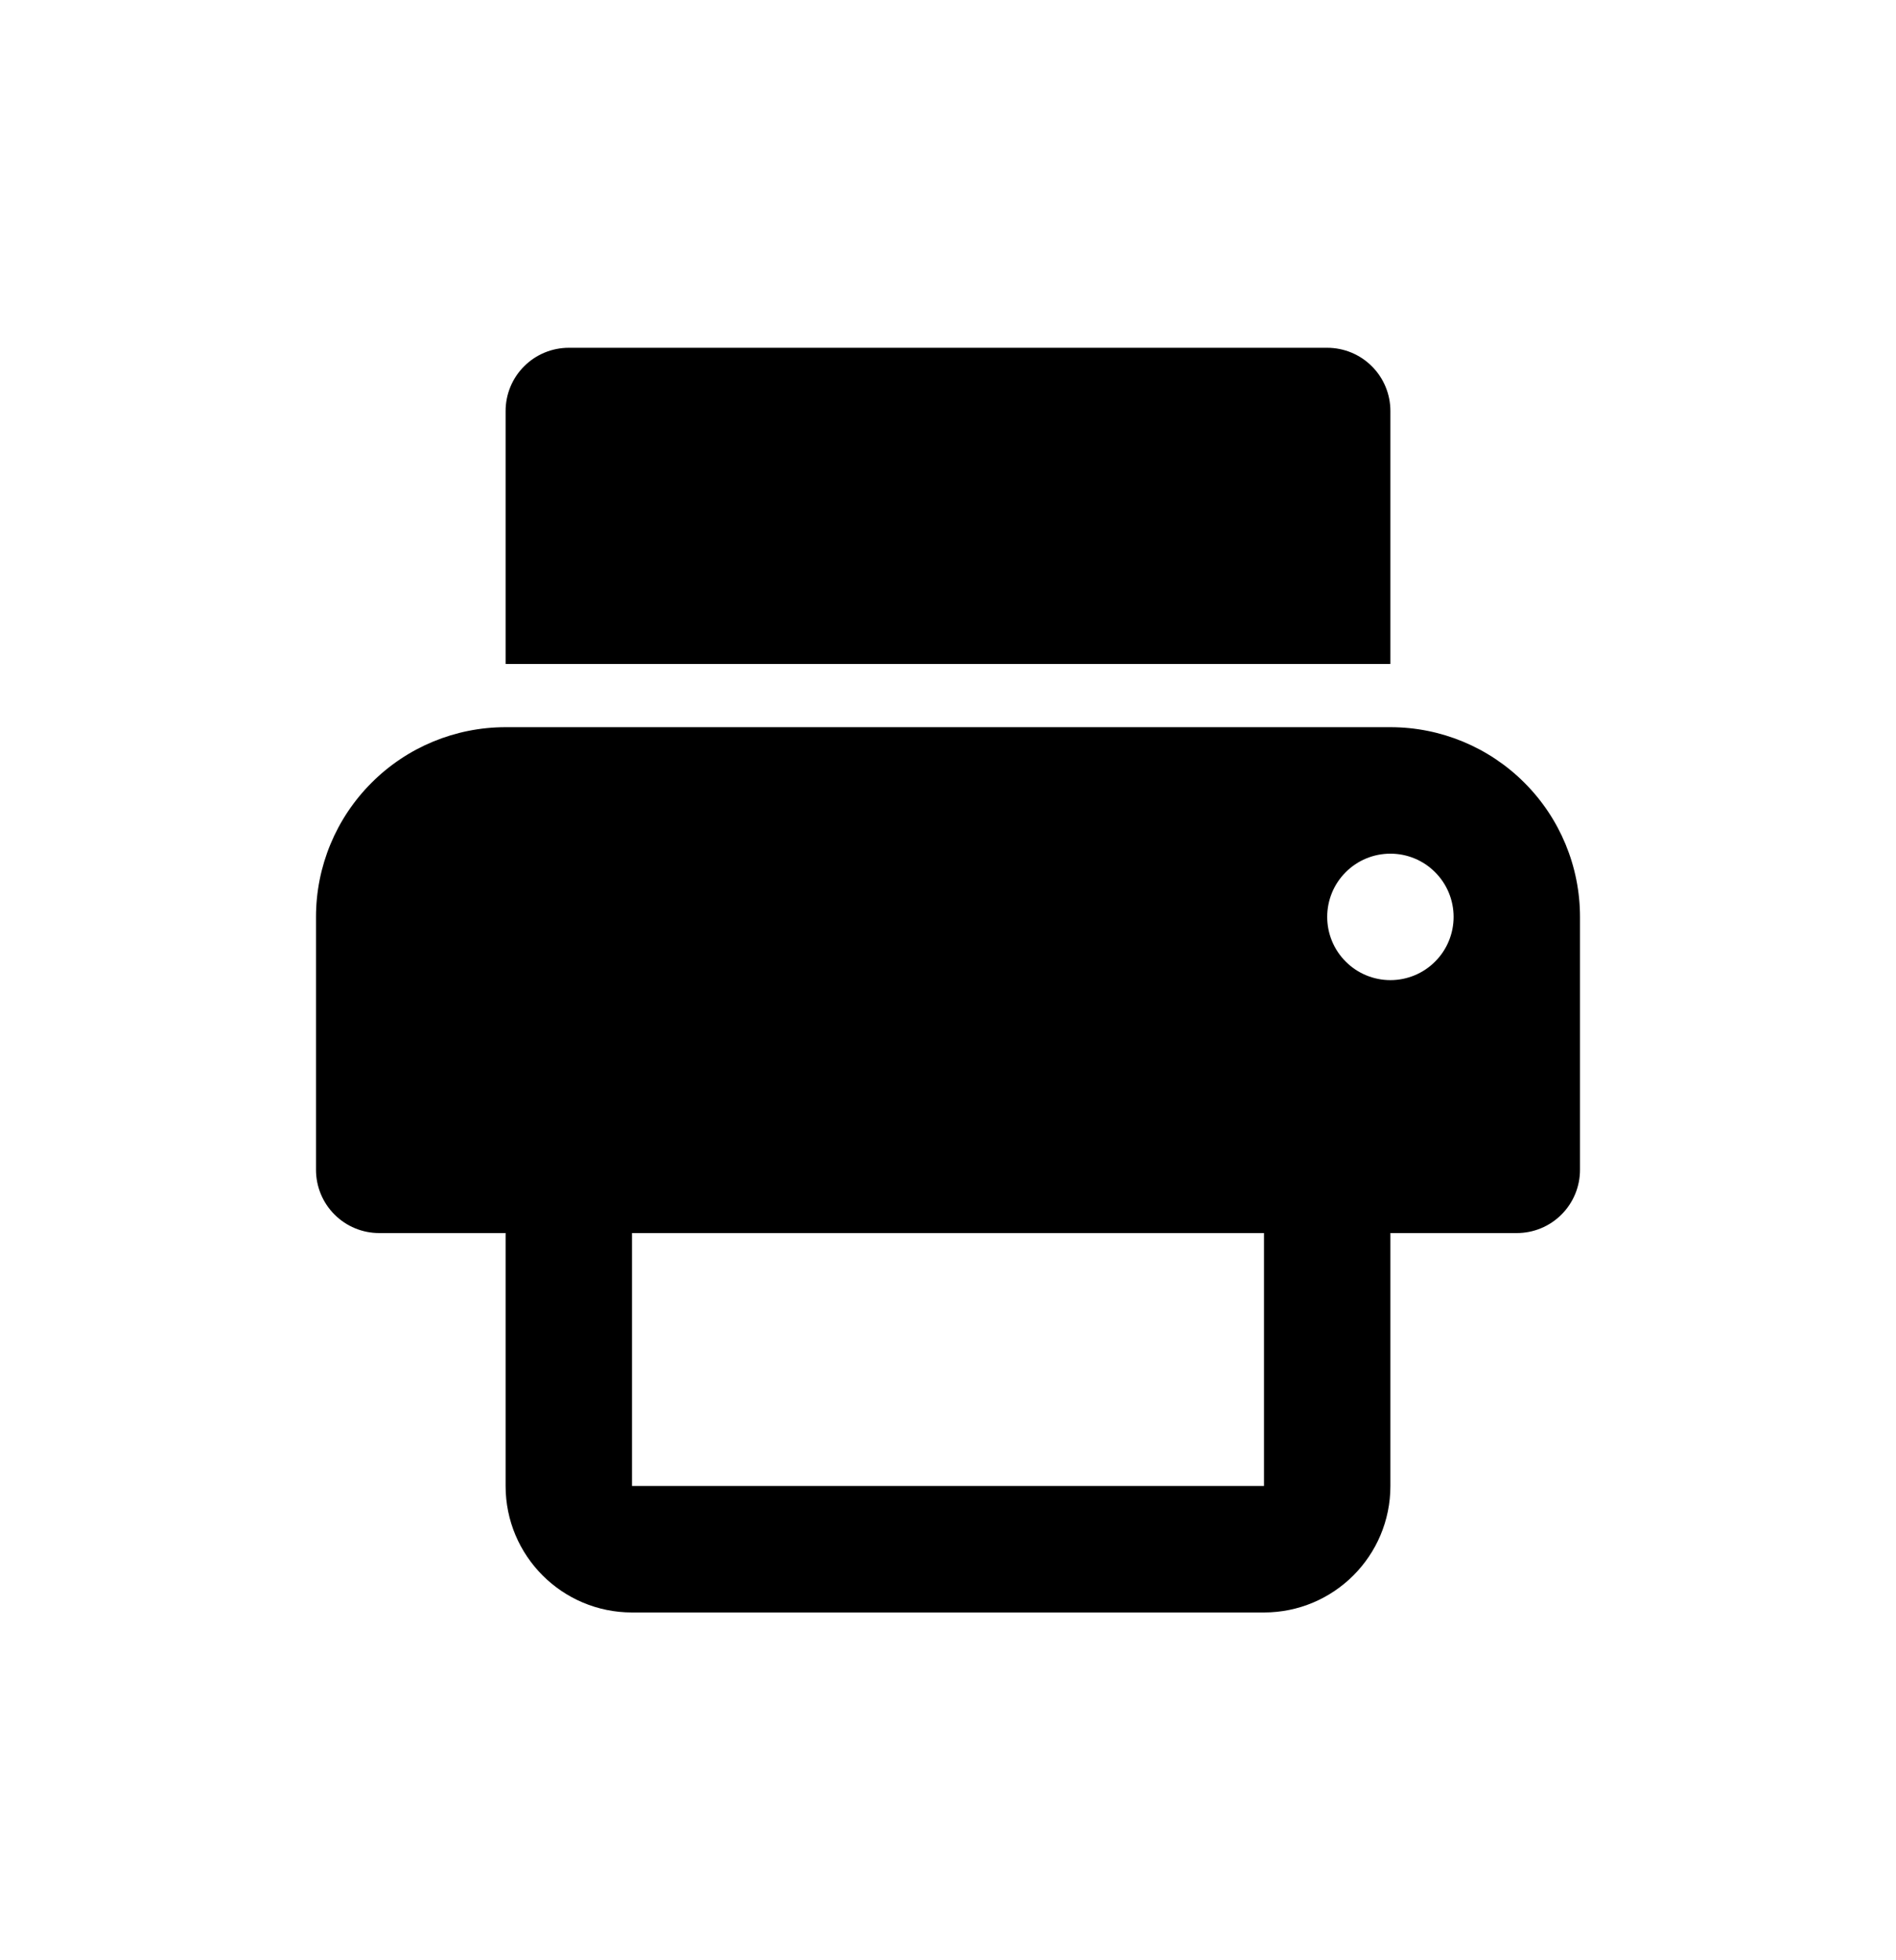 <svg width="30" height="31" viewBox="0 0 30 31" fill="none" xmlns="http://www.w3.org/2000/svg">
<g clip-path="url(#clip0)">
<path fillRule="evenodd" clipRule="evenodd" d="M8 17.5C8 16.395 8.895 15.5 10 15.5H20C21.105 15.5 22 16.395 22 17.5V23.5C22 24.605 21.105 25.5 20 25.5H10C8.895 25.5 8 24.605 8 23.5V17.5ZM20 17.5H10V23.5H20V17.5Z" fill="black"/>
<path d="M24 19.5H6C5.735 19.5 5.48 19.395 5.293 19.207C5.105 19.02 5 18.765 5 18.5V14.5C5 13.704 5.316 12.941 5.879 12.379C6.441 11.816 7.204 11.5 8 11.5H22C22.796 11.5 23.559 11.816 24.121 12.379C24.684 12.941 25 13.704 25 14.5V18.5C25 18.765 24.895 19.02 24.707 19.207C24.52 19.395 24.265 19.5 24 19.5ZM22 13.5C21.735 13.5 21.48 13.605 21.293 13.793C21.105 13.98 21 14.235 21 14.5C21 14.765 21.105 15.02 21.293 15.207C21.48 15.395 21.735 15.5 22 15.5C22.265 15.5 22.52 15.395 22.707 15.207C22.895 15.02 23 14.765 23 14.5C23 14.235 22.895 13.98 22.707 13.793C22.52 13.605 22.265 13.5 22 13.5Z" fill="black"/>
<path d="M9 5.5H21C21.265 5.5 21.52 5.605 21.707 5.793C21.895 5.98 22 6.235 22 6.5V10.5H8V6.5C8 6.235 8.105 5.98 8.293 5.793C8.48 5.605 8.735 5.5 9 5.5Z" fill="black"/>
</g>
<defs>
<clipPath id="clip0">
<rect width="30" height="30" fill="white" transform="translate(0 0.5)"/>
</clipPath>
</defs>
</svg>
